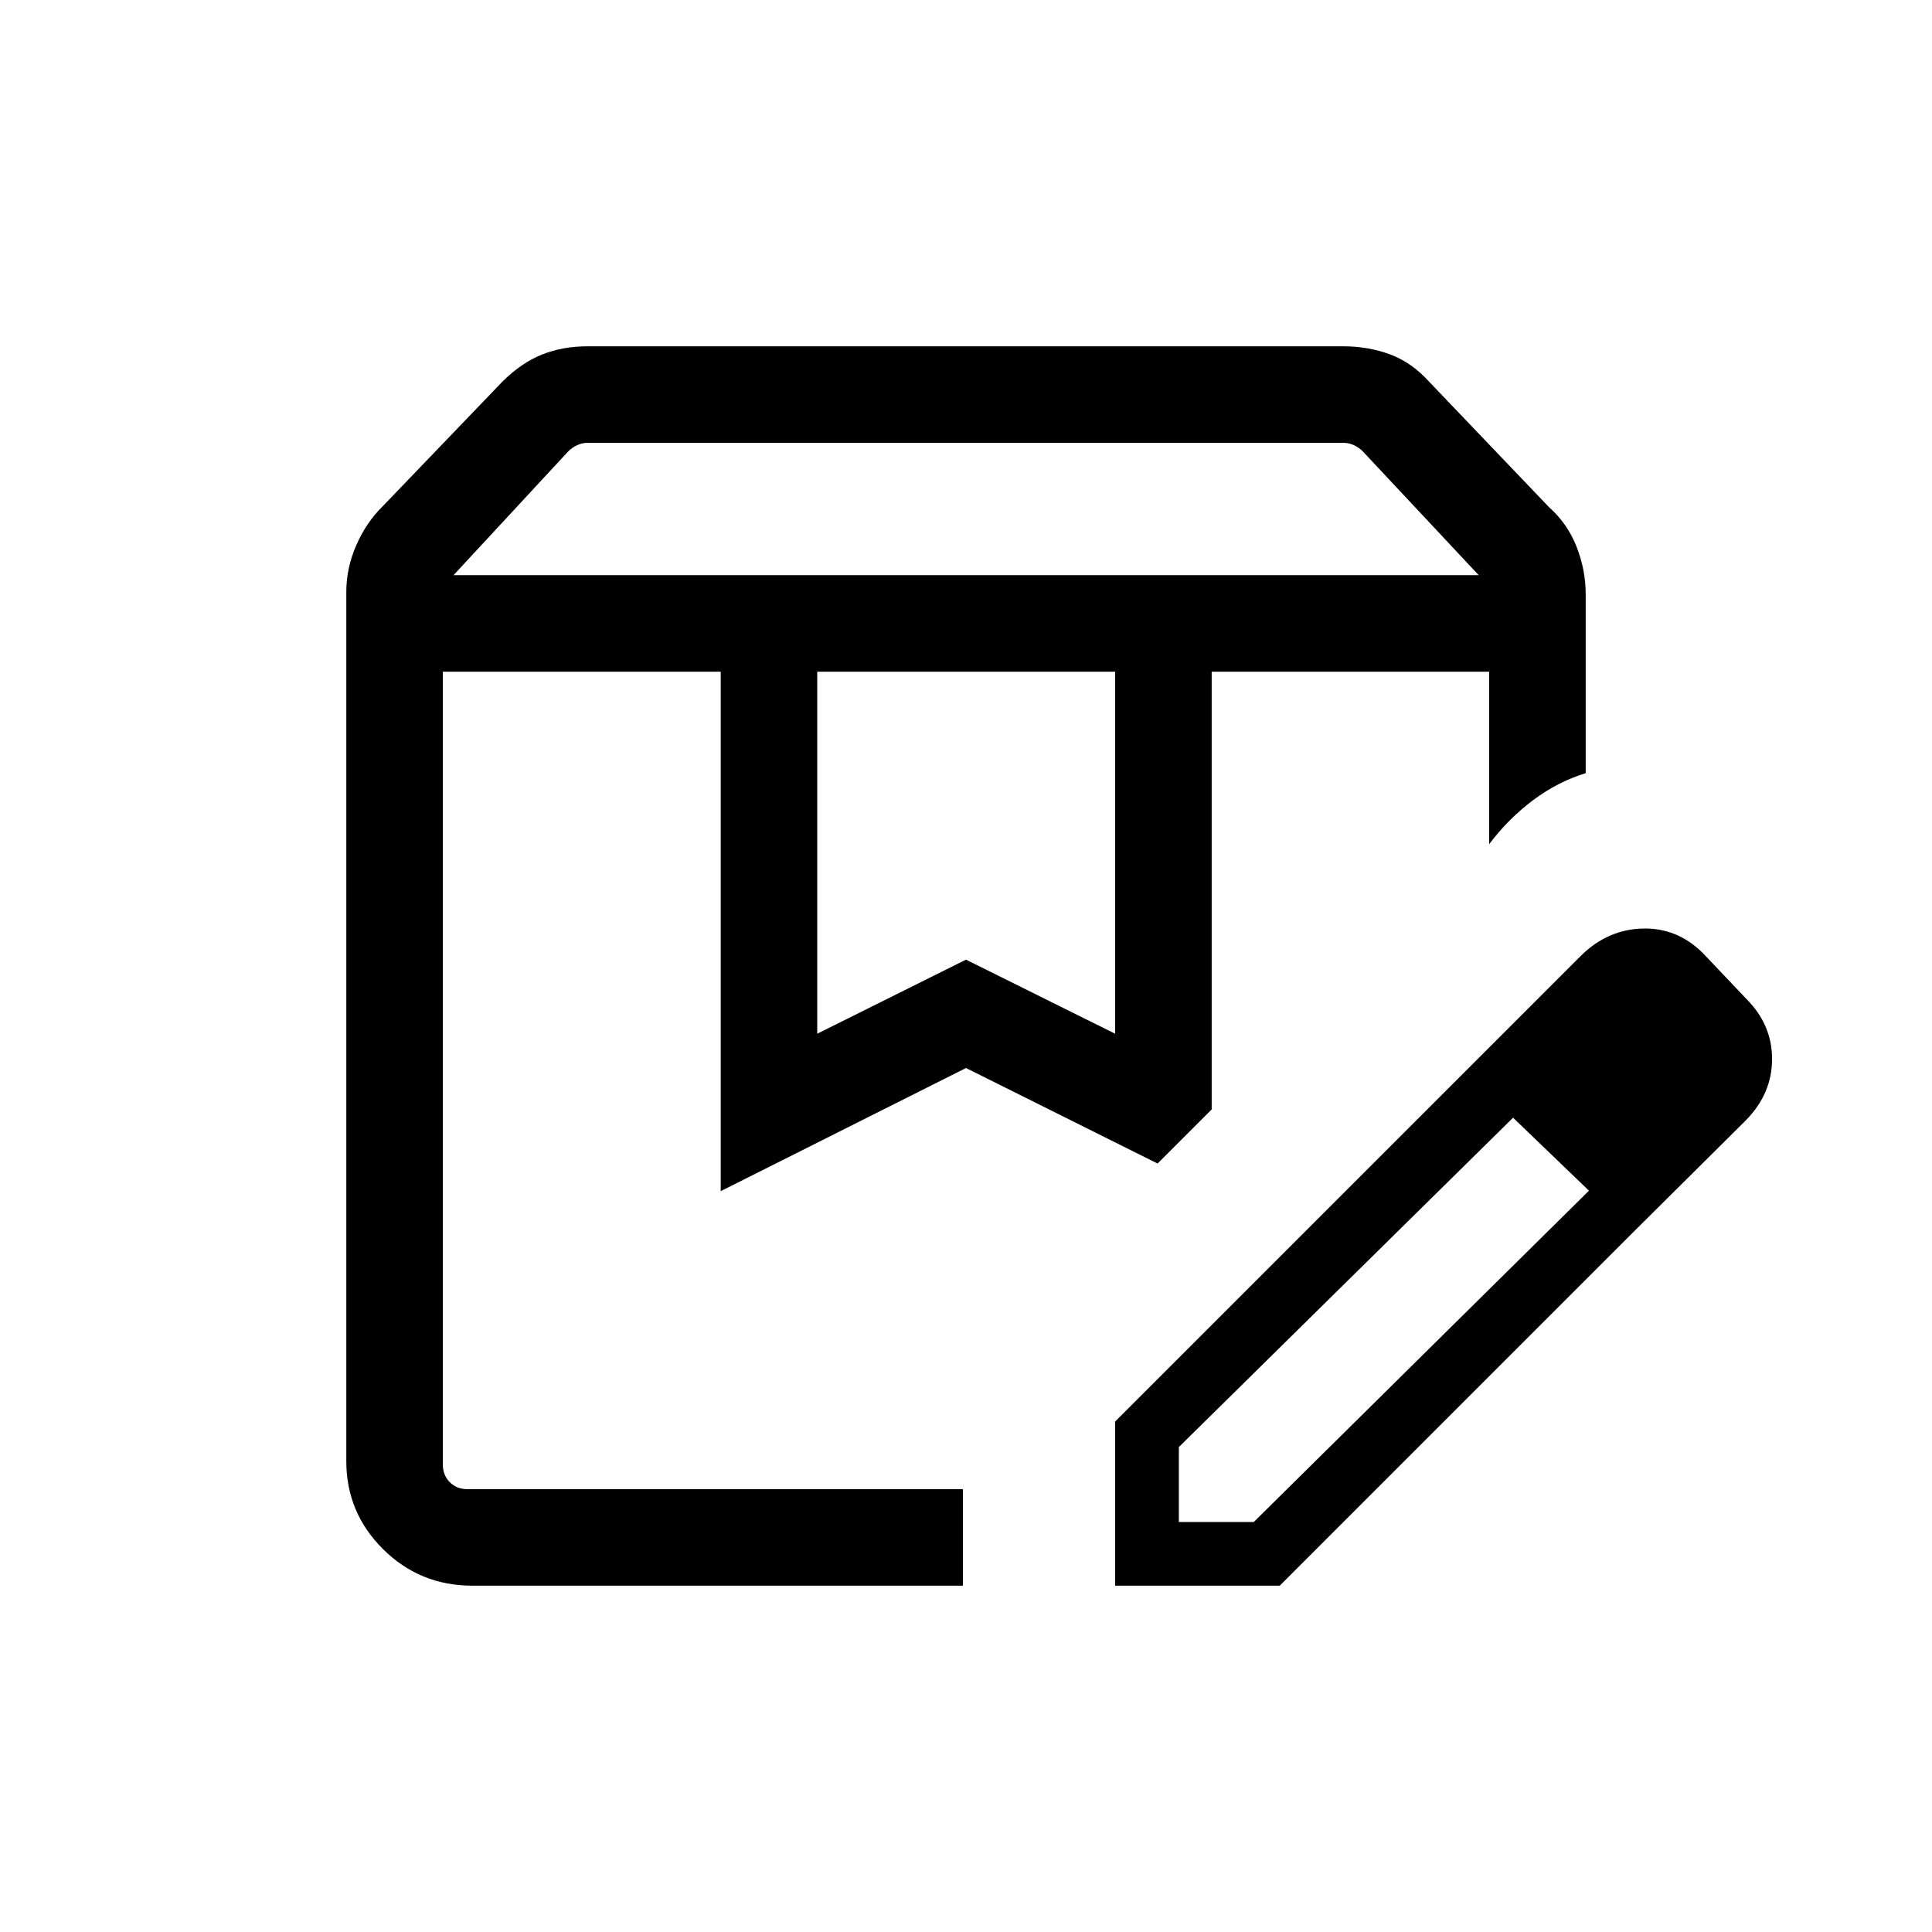 <svg xmlns="http://www.w3.org/2000/svg" height="20" viewBox="0 -960 960 960" width="20"><path d="M225.346-674.191h509.423l-57.616-61.54q-1.923-1.923-4.423-3.077t-5.193-1.154H291.993q-2.692 0-5.192 1.154-2.501 1.154-4.424 3.077l-57.031 61.54Zm180.731 227.845L480-483.154l74.115 36.808v-179.885H406.077v179.885ZM234.79-172.078q-26.143 0-44.427-18.131-18.285-18.13-18.285-43.753v-431.96q0-11.83 4.962-23.184 4.961-11.354 13.147-19.362l59.549-61.99q9.381-9.31 19.63-13.387 10.249-4.077 22.557-4.077h375.385q12.661 0 23.426 4.031 10.764 4.03 19.303 13.469l59.731 62.501q9.231 8.23 13.692 19.776 4.462 11.546 4.462 23.377v88.96q-13.885 4.231-26.139 13.404t-21.821 21.865v-85.692H602.076v217.501l-26.883 26.883L480-429.309l-121.883 61.192v-258.114H220.038v393.884q0 5.385 3.462 8.847 3.462 3.462 8.847 3.462h246.114v47.96H234.79Zm367.286-454.153h137.886-137.886Zm-382.038 0h355.155-355.155Zm334.077 454.153v-81.576L728-427.538l24.23 22.537-166.462 164.039v37.231h37.231L789.961-368.77l21.307 21.307-175.385 175.385h-81.768Zm257.153-175.385L728-427.538l57.923-57.923q13.038-12.654 30.192-13.154t29.94 12.095l21.695 22.86q12.787 12.813 12.787 29.871 0 17.057-12.846 30.288l-56.423 56.038Z"/></svg>